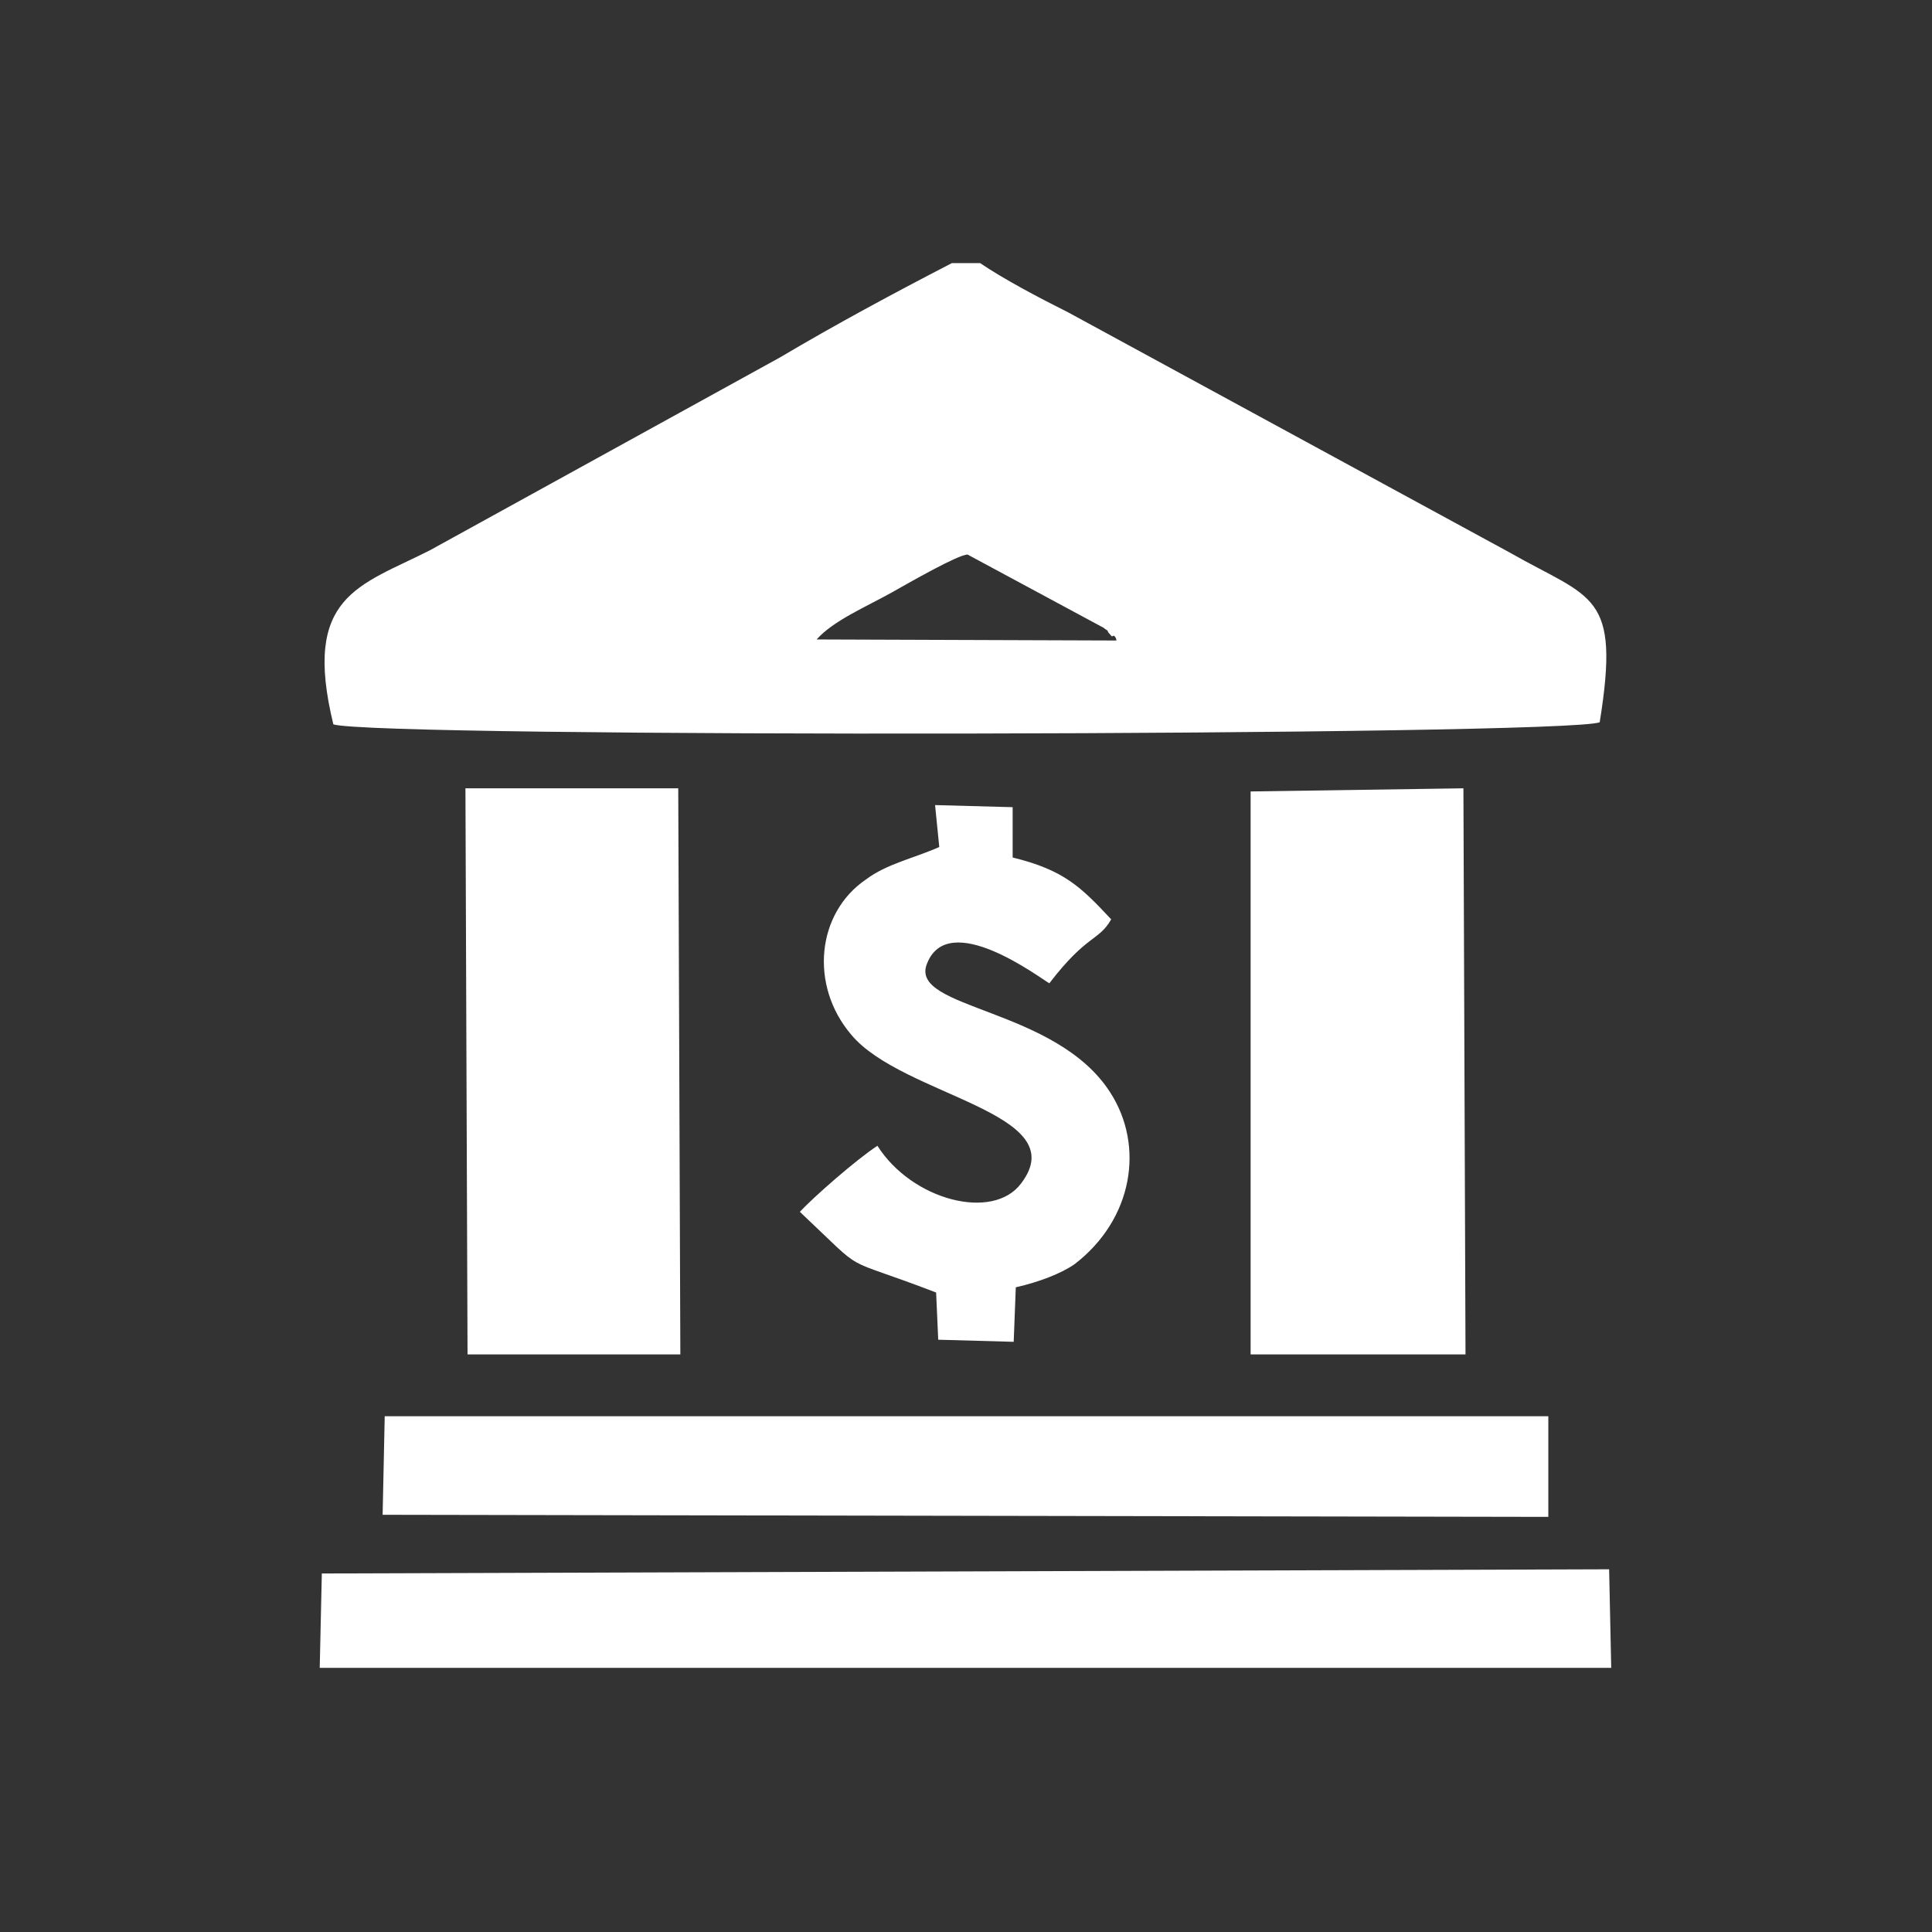 <?xml version="1.0" encoding="utf-8"?>
<!-- Generator: Adobe Illustrator 23.0.3, SVG Export Plug-In . SVG Version: 6.00 Build 0)  -->
<svg version="1.1" id="Layer_1" xmlns="http://www.w3.org/2000/svg" xmlns:xlink="http://www.w3.org/1999/xlink" x="0px" y="0px"
	 viewBox="0 0 184.3 184.3" style="enable-background:new 0 0 184.3 184.3;" xml:space="preserve">
<rect x="0" y="0" width="184.3" height="184.3" fill="#333333" stroke="none"/>
<style type="text/css">
	.st0{fill:#FFFFFF;}
</style>
<g id="Layer_x0020_1">
	<g id="_2429343169632">
		<path class="st0" d="M77.9,61c1.6-1.8,4.7-3.1,7.2-4.5c1.6-0.9,6.3-3.6,7.2-3.6l13,7c0.2,0.2,0.4,0.2,0.4,0.4
			c0.2,0.2,0.4,0.5,0.4,0.4c0.2-0.2,0.4,0.2,0.4,0.4L77.9,61z M93.5,25.1h-2.7c-5.6,2.9-11,5.8-16.4,9L41,52.5
			c-6.7,3.4-12.2,4.3-9.2,16.6c4.1,1.3,117.5,1.1,120.8-0.2c2-12.4-0.7-11.7-8.6-16.2l-42.1-22.9C99.1,28.4,95.7,26.6,93.5,25.1z"/>
		<polygon class="st0" points="30.5,159.1 153.7,159.1 153.5,149.7 30.7,150.1 		"/>
		<polygon class="st0" points="44.6,129.2 64.9,129.2 64.7,75.2 44.4,75.2 		"/>
		<polygon class="st0" points="119.3,129.2 139.8,129.2 139.6,75.2 119.3,75.5 		"/>
		<polygon class="st0" points="36.5,144.5 147.7,144.7 147.7,135.1 36.7,135.1 		"/>
		<path class="st0" d="M89.6,80.8c-2.5,1.1-5,1.6-7,3.1c-4.7,3.2-5.4,10.1-1.4,14.8c4.9,5.9,21.4,7.4,16.2,14.2
			c-2.7,3.6-10.4,1.6-13.7-3.6c-2,1.3-6.1,4.9-7.4,6.3c6.7,6.3,3.4,4,13,7.7l0.2,4.5l7.2,0.2l0.2-5.2c2.2-0.5,4.3-1.3,5.6-2.2
			c5.6-4.3,6.7-11.3,3.4-16.4c-5.2-8.1-19.1-7.9-17.5-12.2c2-5.4,10.8,1.3,11.7,1.8c3.6-4.7,4.7-4,5.9-6.1c-2.9-3.1-4.5-4.7-9.4-5.9
			V77l-7.4-0.2L89.6,80.8z"/>
	</g>
</g>
</svg>
